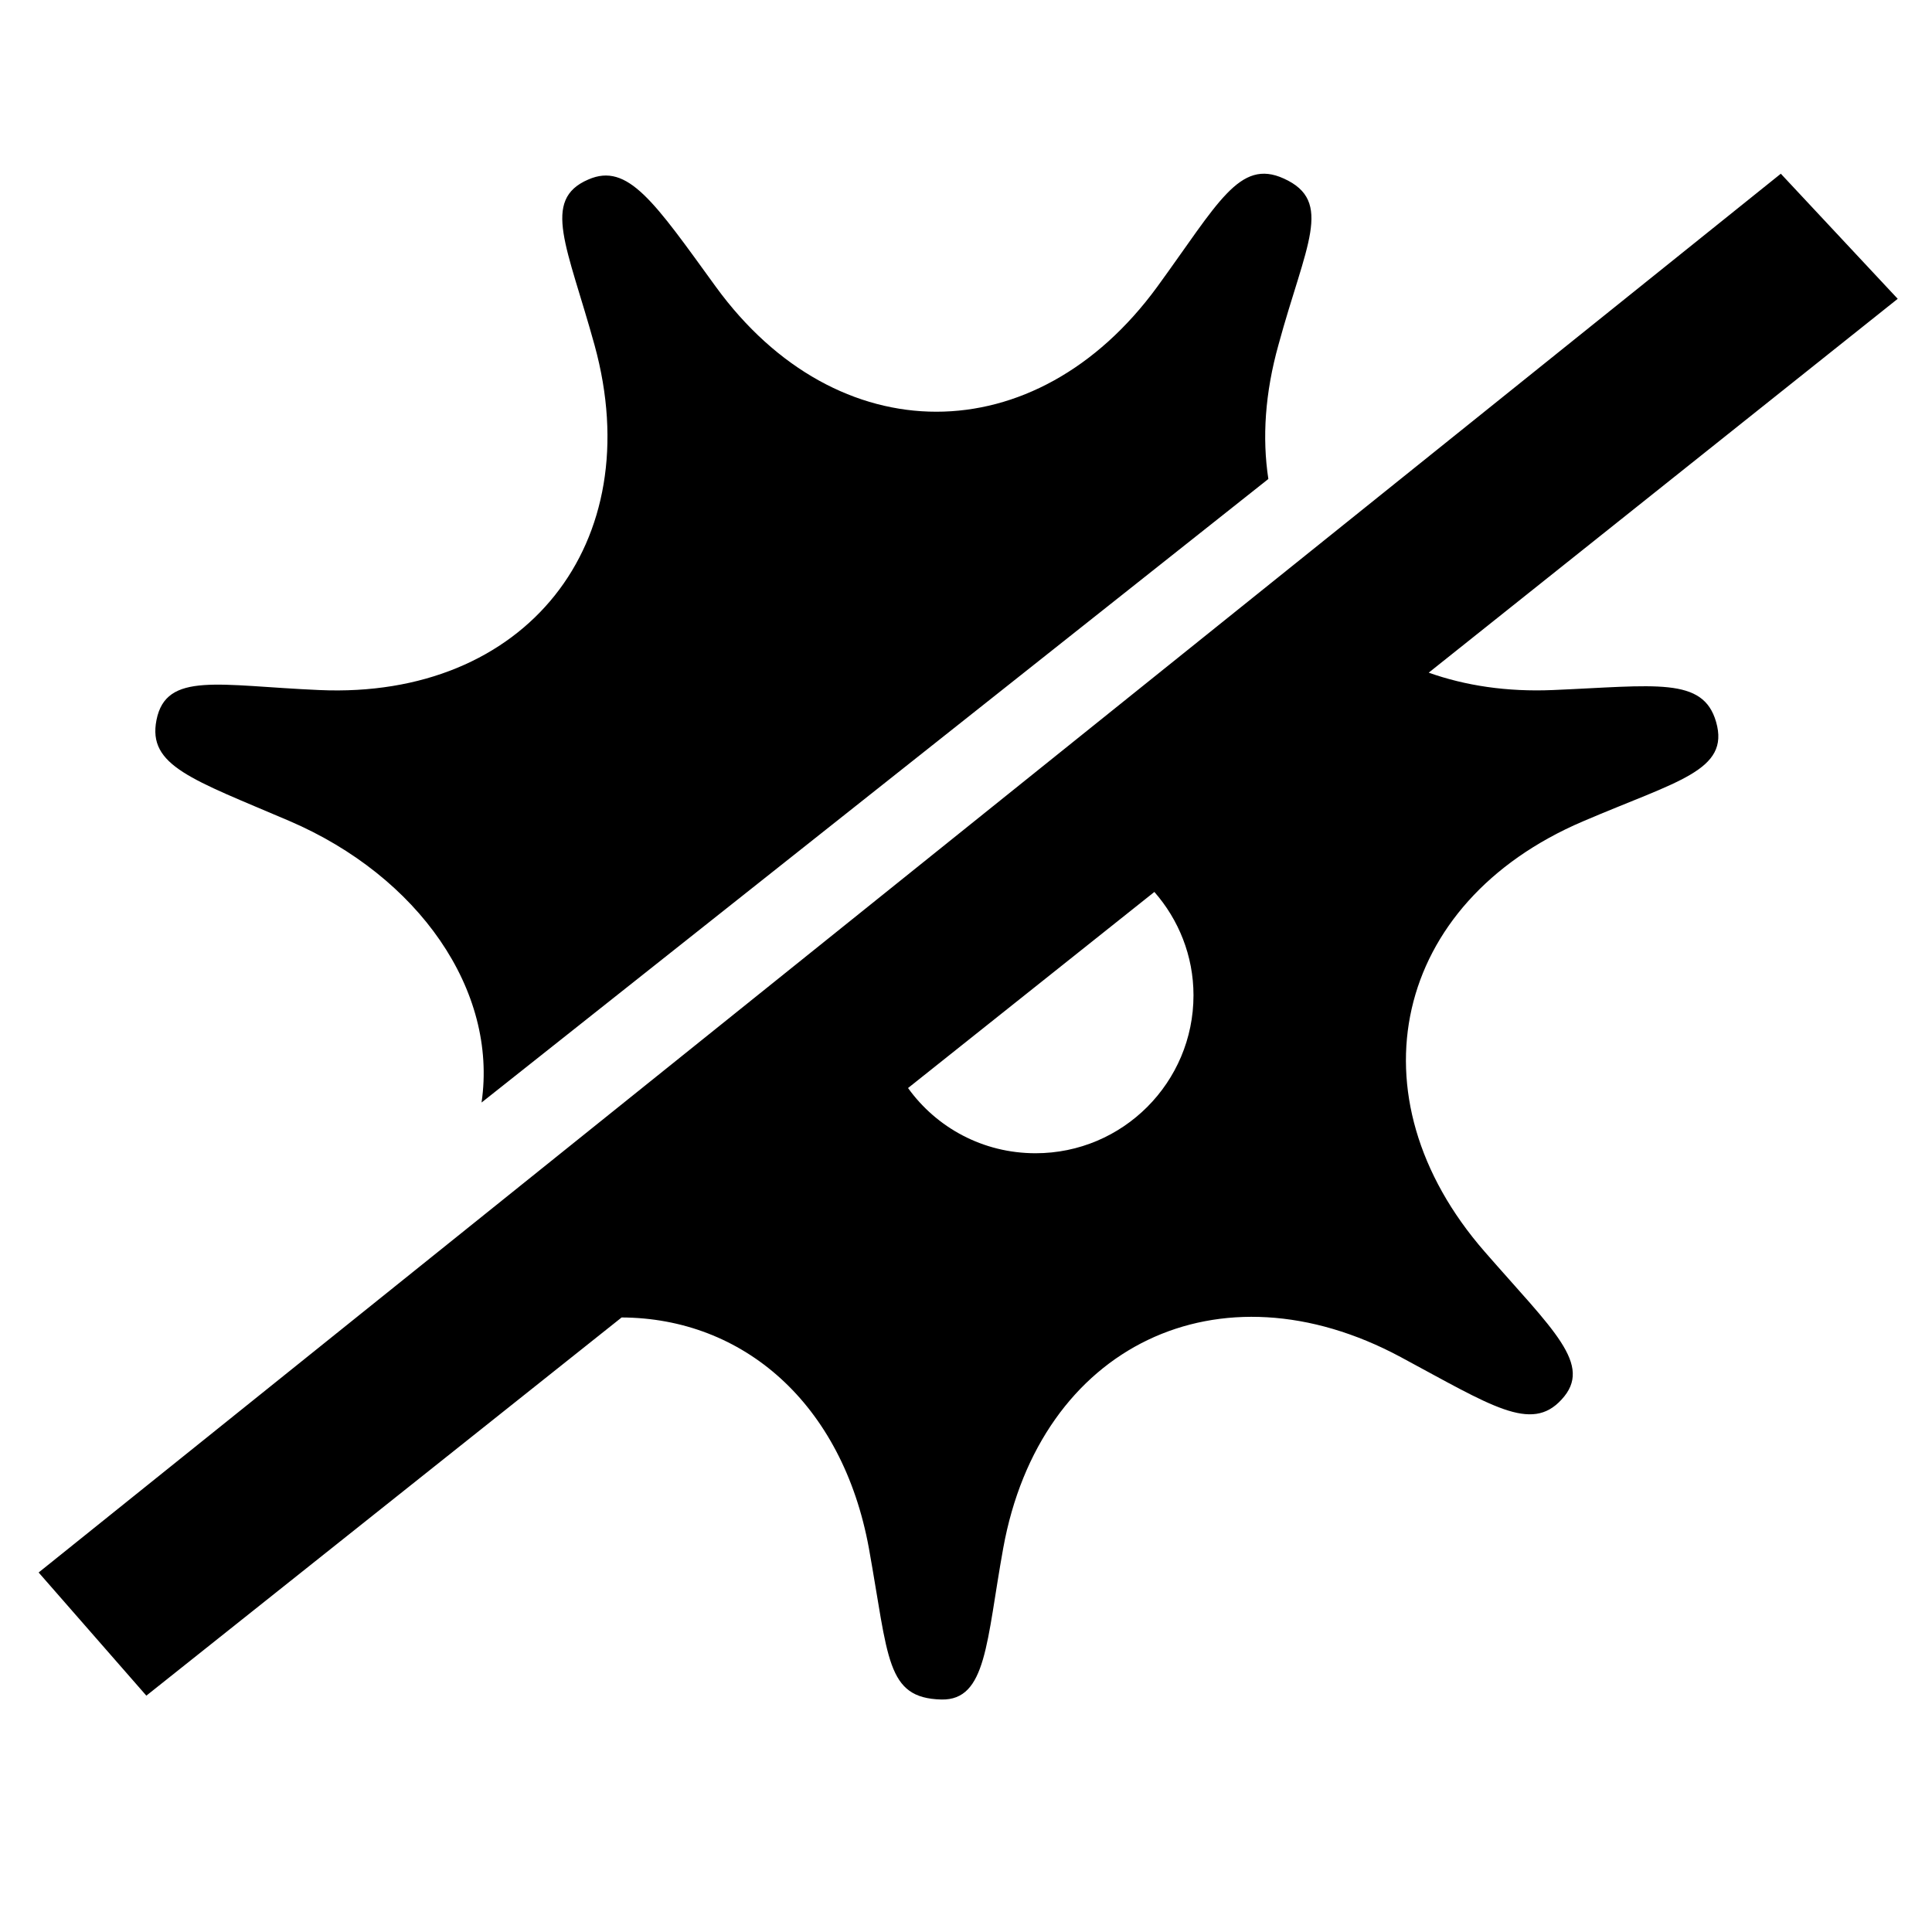 <!-- no-virus icon -->
<svg xmlns="http://www.w3.org/2000/svg" viewBox="0 -64 1024 1024">
  <path d="M757.248 292.523c19.456 6.912 41.472 10.24 65.792 9.216 54.528-2.304 79.616-7.168 86.528 16.896 7.424 25.856-20.48 31.232-70.656 52.736-100.608 43.008-123.904 145.664-51.968 228.096 36.096 41.472 57.856 59.904 40.704 78.336-16.128 17.664-37.12 3.328-85.248-22.528-96.256-51.712-191.232-6.144-210.688 101.376-8.96 49.408-8.704 80.64-32.768 80.128-29.44-0.768-27.904-21.76-38.4-80.128-14.080-77.056-66.816-122.112-131.072-122.368l-251.904 200.448-57.088-65.28 923.392-741.376 61.952 66.304-248.576 198.144zM548.864 547.243c46.336 0 83.712-37.632 83.712-83.712 0-20.992-7.936-40.192-20.736-54.784l-130.56 103.936c15.104 20.992 39.68 34.56 67.584 34.56zM672.256 189.867l-417.024 330.496c8.704-59.392-33.28-119.808-101.888-149.248-51.456-22.016-75.264-29.184-70.4-53.504 5.12-25.856 33.024-18.176 86.272-15.872 109.312 4.864 174.848-77.568 145.92-182.784-14.336-51.968-28.416-77.056-3.328-87.808 20.992-9.216 35.072 12.032 67.584 56.832 64.256 88.32 169.472 88.32 233.984 0 32.256-44.288 43.52-68.096 67.072-57.344 26.624 12.032 11.52 35.328-2.816 88.064-7.168 25.6-8.704 49.408-5.376 71.168z"/>
</svg>
